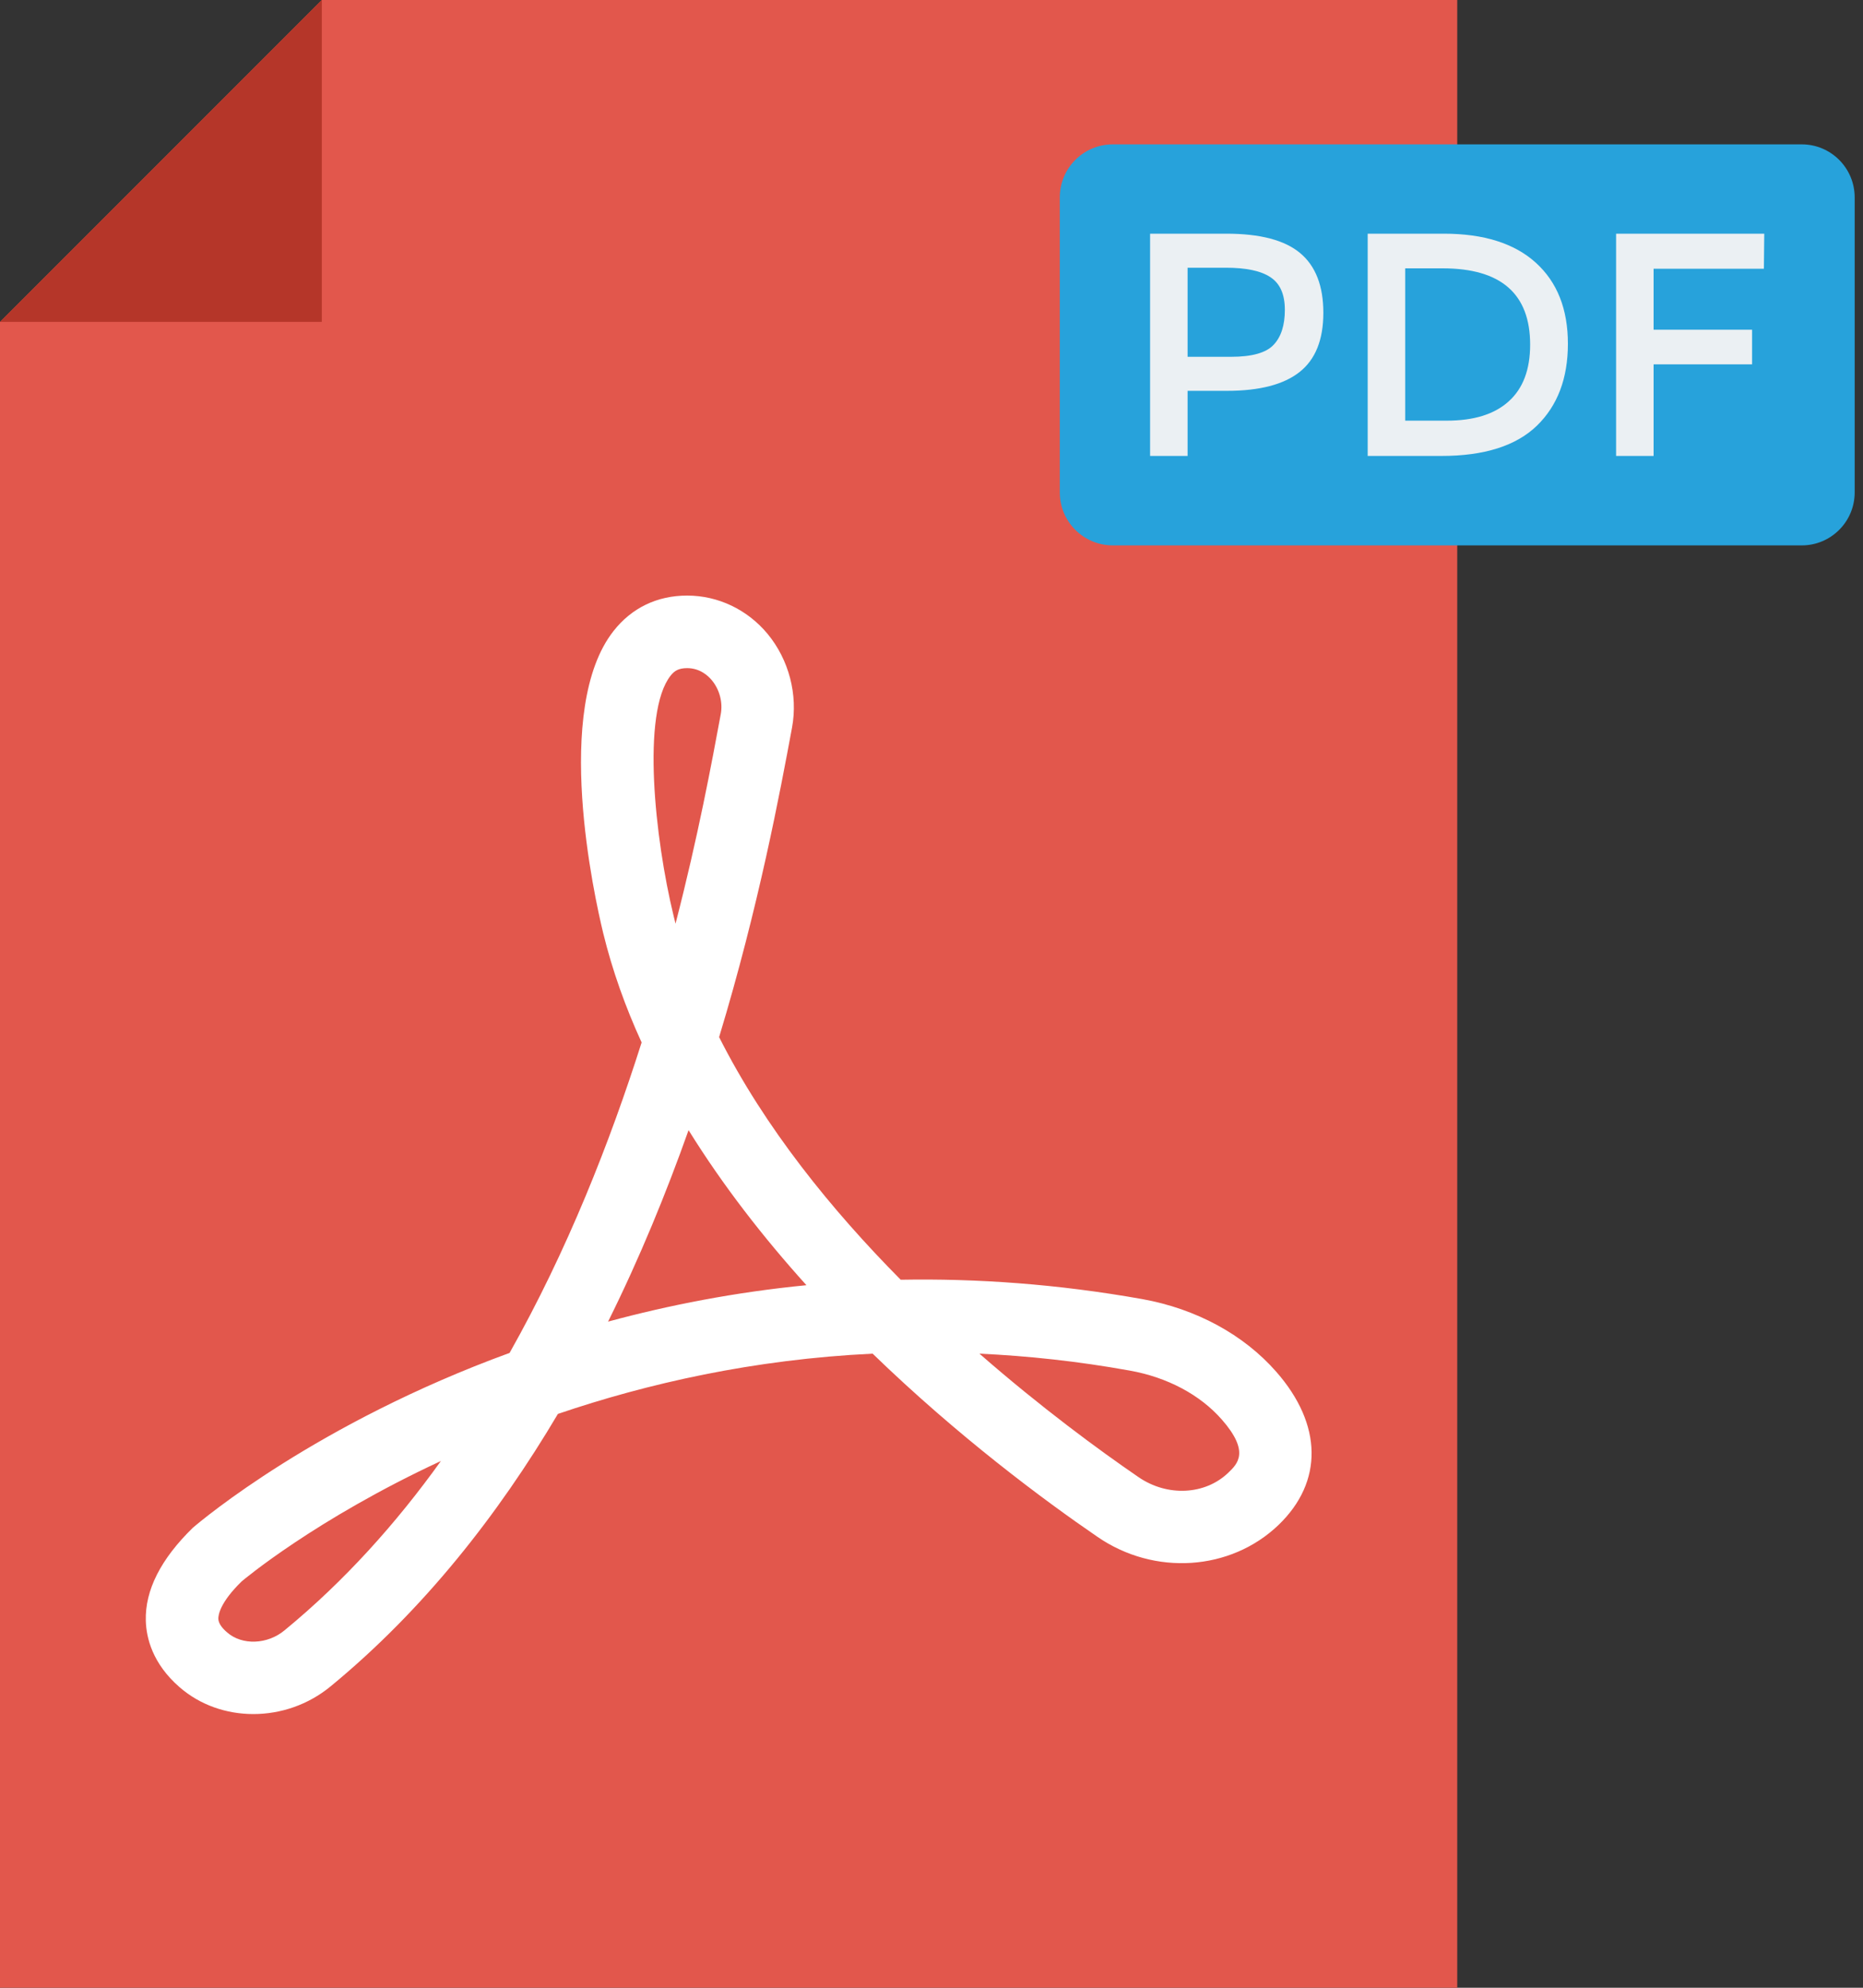 <svg width="15" height="16" viewBox="0 0 15 16" fill="none" xmlns="http://www.w3.org/2000/svg">
<rect x="0" y="0" width="15" height="16" fill="#333333" stroke="none"/>
<path d="M2.591 0L0 2.591V16H11.733V0H2.591Z" fill="#E2574C"/>
<path fill-rule="evenodd" clip-rule="evenodd" d="M10.276 11.042C10.014 10.743 9.631 10.535 9.198 10.457C8.513 10.335 7.863 10.29 7.252 10.301C6.695 9.739 6.157 9.076 5.79 8.348C6.111 7.289 6.281 6.373 6.377 5.857C6.426 5.592 6.352 5.31 6.18 5.102C6.017 4.906 5.781 4.794 5.533 4.794H5.532C5.291 4.794 5.086 4.893 4.94 5.079C4.449 5.703 4.785 7.215 4.857 7.512C4.931 7.814 5.036 8.107 5.166 8.391C4.911 9.194 4.568 10.065 4.103 10.89C2.552 11.456 1.628 12.233 1.552 12.298C1.295 12.549 1.167 12.8 1.174 13.046C1.178 13.185 1.228 13.391 1.445 13.58C1.611 13.725 1.824 13.797 2.04 13.797C2.259 13.797 2.481 13.723 2.662 13.574C3.411 12.958 4.011 12.193 4.492 11.381C5.213 11.136 6.066 10.942 7.026 10.896C7.717 11.565 8.405 12.075 8.837 12.371C9.295 12.686 9.908 12.645 10.294 12.275C10.655 11.928 10.649 11.467 10.276 11.042ZM2.291 13.123C2.153 13.238 1.949 13.245 1.829 13.14C1.782 13.1 1.759 13.063 1.758 13.03C1.757 13.003 1.769 12.901 1.946 12.729C1.959 12.718 2.538 12.23 3.55 11.76C3.19 12.262 2.773 12.727 2.291 13.123ZM5.533 5.378C5.462 5.378 5.429 5.401 5.399 5.439C5.164 5.738 5.272 6.75 5.424 7.374C5.429 7.394 5.434 7.415 5.439 7.435C5.622 6.728 5.732 6.132 5.802 5.755L5.803 5.75V5.75C5.821 5.654 5.794 5.551 5.731 5.475C5.701 5.439 5.635 5.378 5.533 5.378ZM4.896 10.638C5.152 10.123 5.365 9.601 5.544 9.097C5.822 9.545 6.149 9.964 6.493 10.345C5.918 10.401 5.384 10.506 4.896 10.638ZM9.167 11.89C9.399 12.049 9.703 12.034 9.89 11.854C9.964 11.783 10.065 11.686 9.838 11.427C9.662 11.226 9.398 11.086 9.095 11.032C8.678 10.957 8.275 10.914 7.886 10.896C8.384 11.331 8.849 11.672 9.167 11.89Z" fill="white"/>
<path d="M2.591 2.591V0L0 2.591H2.591Z" fill="#B53629"/>
<path d="M14.507 4.39H8.96C8.724 4.39 8.533 4.199 8.533 3.964V1.589C8.533 1.353 8.724 1.162 8.96 1.162H14.507C14.742 1.162 14.933 1.353 14.933 1.589V3.964C14.933 4.199 14.742 4.39 14.507 4.39Z" fill="#27A2DB"/>
<path fill-rule="evenodd" clip-rule="evenodd" d="M10.655 2.518C10.655 2.302 10.593 2.141 10.468 2.037C10.344 1.933 10.146 1.881 9.874 1.881H9.26V3.67H9.562V3.146H9.879C10.142 3.146 10.337 3.095 10.464 2.994C10.591 2.894 10.655 2.735 10.655 2.518ZM10.345 2.494C10.345 2.618 10.315 2.712 10.254 2.776C10.194 2.84 10.08 2.872 9.912 2.872H9.562V2.155H9.869C10.033 2.155 10.153 2.18 10.23 2.232C10.307 2.283 10.345 2.37 10.345 2.494Z" fill="#EBF0F3"/>
<path fill-rule="evenodd" clip-rule="evenodd" d="M12.624 2.767C12.624 2.488 12.538 2.271 12.366 2.115C12.194 1.959 11.947 1.881 11.626 1.881H11.012V3.67H11.606C11.95 3.67 12.206 3.589 12.374 3.427C12.541 3.265 12.624 3.045 12.624 2.767ZM11.616 2.16C12.085 2.16 12.32 2.365 12.32 2.774C12.32 2.976 12.262 3.128 12.147 3.231C12.032 3.335 11.866 3.386 11.649 3.386H11.314V2.16H11.616Z" fill="#EBF0F3"/>
<path d="M13.314 2.163V2.654H14.107V2.933H13.314V3.67H13.012V1.881H14.205L14.202 2.163H13.314Z" fill="#EBF0F3"/>
</svg>
